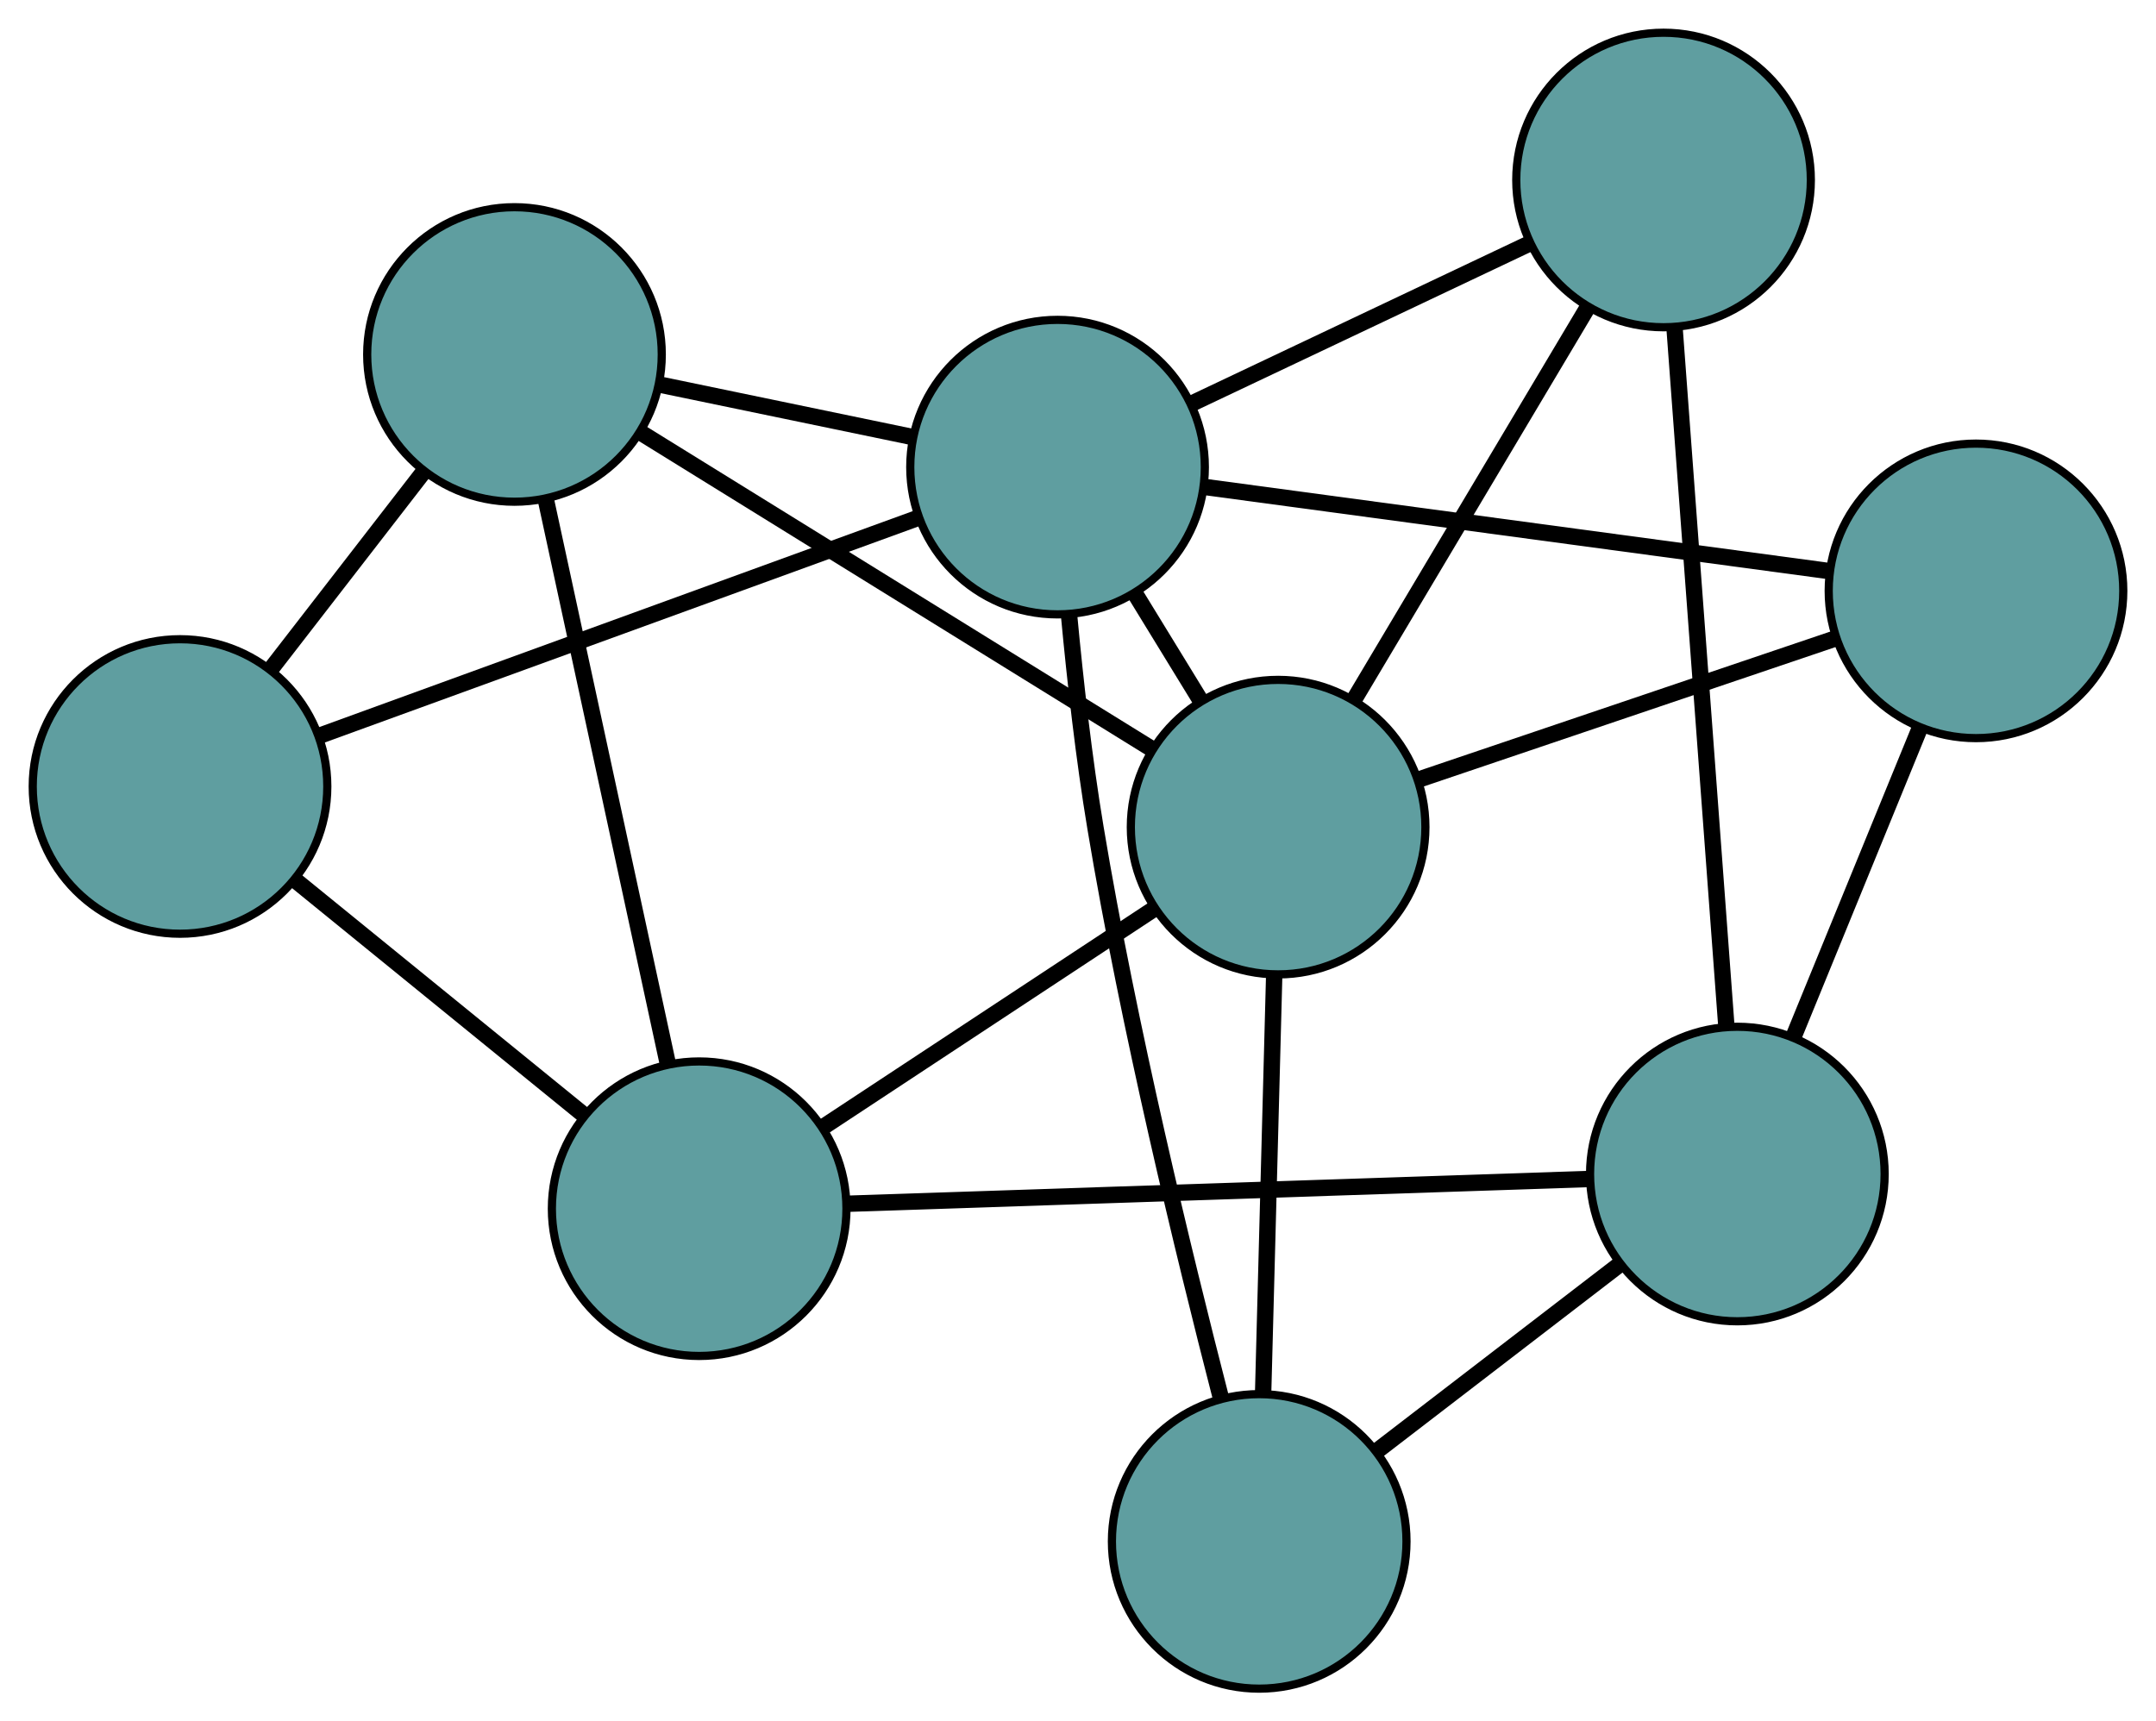 <?xml version="1.0" encoding="UTF-8" standalone="no"?>
<!DOCTYPE svg PUBLIC "-//W3C//DTD SVG 1.1//EN"
 "http://www.w3.org/Graphics/SVG/1.1/DTD/svg11.dtd">
<!-- Generated by graphviz version 2.36.0 (20140111.2315)
 -->
<!-- Title: G Pages: 1 -->
<svg width="100%" height="100%"
 viewBox="0.00 0.00 263.48 210.41" xmlns="http://www.w3.org/2000/svg" xmlns:xlink="http://www.w3.org/1999/xlink">
<g id="graph0" class="graph" transform="scale(1 1) rotate(0) translate(4 206.409)">
<title>G</title>
<!-- 0 -->
<g id="node1" class="node"><title>0</title>
<ellipse fill="cadetblue" stroke="black" cx="81.443" cy="-58.666" rx="18" ry="18"/>
</g>
<!-- 4 -->
<g id="node5" class="node"><title>4</title>
<ellipse fill="cadetblue" stroke="black" cx="58.873" cy="-163.082" rx="18" ry="18"/>
</g>
<!-- 0&#45;&#45;4 -->
<g id="edge1" class="edge"><title>0&#45;&#45;4</title>
<path fill="none" stroke="black" stroke-width="2" d="M77.614,-76.379C73.464,-95.579 66.878,-126.048 62.72,-145.282"/>
</g>
<!-- 5 -->
<g id="node6" class="node"><title>5</title>
<ellipse fill="cadetblue" stroke="black" cx="18" cy="-110.276" rx="18" ry="18"/>
</g>
<!-- 0&#45;&#45;5 -->
<g id="edge2" class="edge"><title>0&#45;&#45;5</title>
<path fill="none" stroke="black" stroke-width="2" d="M67.363,-70.12C56.849,-78.672 42.545,-90.309 32.041,-98.854"/>
</g>
<!-- 6 -->
<g id="node7" class="node"><title>6</title>
<ellipse fill="cadetblue" stroke="black" cx="208.318" cy="-62.904" rx="18" ry="18"/>
</g>
<!-- 0&#45;&#45;6 -->
<g id="edge3" class="edge"><title>0&#45;&#45;6</title>
<path fill="none" stroke="black" stroke-width="2" d="M99.621,-59.273C123.74,-60.078 166.071,-61.493 190.173,-62.298"/>
</g>
<!-- 7 -->
<g id="node8" class="node"><title>7</title>
<ellipse fill="cadetblue" stroke="black" cx="152.196" cy="-105.307" rx="18" ry="18"/>
</g>
<!-- 0&#45;&#45;7 -->
<g id="edge4" class="edge"><title>0&#45;&#45;7</title>
<path fill="none" stroke="black" stroke-width="2" d="M96.795,-68.786C108.663,-76.609 125.014,-87.388 136.874,-95.207"/>
</g>
<!-- 1 -->
<g id="node2" class="node"><title>1</title>
<ellipse fill="cadetblue" stroke="black" cx="199.299" cy="-184.409" rx="18" ry="18"/>
</g>
<!-- 1&#45;&#45;6 -->
<g id="edge5" class="edge"><title>1&#45;&#45;6</title>
<path fill="none" stroke="black" stroke-width="2" d="M200.649,-166.218C202.349,-143.312 205.254,-104.183 206.958,-81.219"/>
</g>
<!-- 1&#45;&#45;7 -->
<g id="edge6" class="edge"><title>1&#45;&#45;7</title>
<path fill="none" stroke="black" stroke-width="2" d="M189.993,-168.781C181.735,-154.913 169.735,-134.76 161.483,-120.903"/>
</g>
<!-- 8 -->
<g id="node9" class="node"><title>8</title>
<ellipse fill="cadetblue" stroke="black" cx="125.241" cy="-149.312" rx="18" ry="18"/>
</g>
<!-- 1&#45;&#45;8 -->
<g id="edge7" class="edge"><title>1&#45;&#45;8</title>
<path fill="none" stroke="black" stroke-width="2" d="M182.863,-176.62C170.59,-170.803 153.893,-162.89 141.631,-157.079"/>
</g>
<!-- 2 -->
<g id="node3" class="node"><title>2</title>
<ellipse fill="cadetblue" stroke="black" cx="149.884" cy="-18" rx="18" ry="18"/>
</g>
<!-- 2&#45;&#45;6 -->
<g id="edge8" class="edge"><title>2&#45;&#45;6</title>
<path fill="none" stroke="black" stroke-width="2" d="M164.328,-29.1C173.386,-36.06 185.014,-44.996 194.04,-51.932"/>
</g>
<!-- 2&#45;&#45;7 -->
<g id="edge9" class="edge"><title>2&#45;&#45;7</title>
<path fill="none" stroke="black" stroke-width="2" d="M150.363,-36.09C150.76,-51.074 151.321,-72.263 151.718,-87.24"/>
</g>
<!-- 2&#45;&#45;8 -->
<g id="edge10" class="edge"><title>2&#45;&#45;8</title>
<path fill="none" stroke="black" stroke-width="2" d="M145.192,-35.583C140.672,-53.111 133.937,-80.856 129.877,-105.223 128.46,-113.726 127.395,-123.227 126.646,-131.226"/>
</g>
<!-- 3 -->
<g id="node4" class="node"><title>3</title>
<ellipse fill="cadetblue" stroke="black" cx="237.482" cy="-134.186" rx="18" ry="18"/>
</g>
<!-- 3&#45;&#45;6 -->
<g id="edge11" class="edge"><title>3&#45;&#45;6</title>
<path fill="none" stroke="black" stroke-width="2" d="M230.571,-117.293C225.922,-105.93 219.818,-91.013 215.18,-79.675"/>
</g>
<!-- 3&#45;&#45;7 -->
<g id="edge12" class="edge"><title>3&#45;&#45;7</title>
<path fill="none" stroke="black" stroke-width="2" d="M220.224,-128.342C205.427,-123.332 184.219,-116.151 169.43,-111.143"/>
</g>
<!-- 3&#45;&#45;8 -->
<g id="edge13" class="edge"><title>3&#45;&#45;8</title>
<path fill="none" stroke="black" stroke-width="2" d="M219.449,-136.617C198.504,-139.439 164.156,-144.068 143.23,-146.888"/>
</g>
<!-- 4&#45;&#45;5 -->
<g id="edge14" class="edge"><title>4&#45;&#45;5</title>
<path fill="none" stroke="black" stroke-width="2" d="M47.704,-148.653C41.937,-141.202 34.92,-132.137 29.155,-124.688"/>
</g>
<!-- 4&#45;&#45;7 -->
<g id="edge15" class="edge"><title>4&#45;&#45;7</title>
<path fill="none" stroke="black" stroke-width="2" d="M74.283,-153.542C91.575,-142.837 119.462,-125.572 136.763,-114.862"/>
</g>
<!-- 4&#45;&#45;8 -->
<g id="edge16" class="edge"><title>4&#45;&#45;8</title>
<path fill="none" stroke="black" stroke-width="2" d="M76.658,-159.392C86.181,-157.416 97.877,-154.989 107.407,-153.012"/>
</g>
<!-- 5&#45;&#45;8 -->
<g id="edge17" class="edge"><title>5&#45;&#45;8</title>
<path fill="none" stroke="black" stroke-width="2" d="M35.23,-116.548C55.243,-123.832 88.06,-135.778 108.054,-143.055"/>
</g>
<!-- 7&#45;&#45;8 -->
<g id="edge18" class="edge"><title>7&#45;&#45;8</title>
<path fill="none" stroke="black" stroke-width="2" d="M142.769,-120.698C140.158,-124.961 137.323,-129.589 134.709,-133.855"/>
</g>
</g>
</svg>

